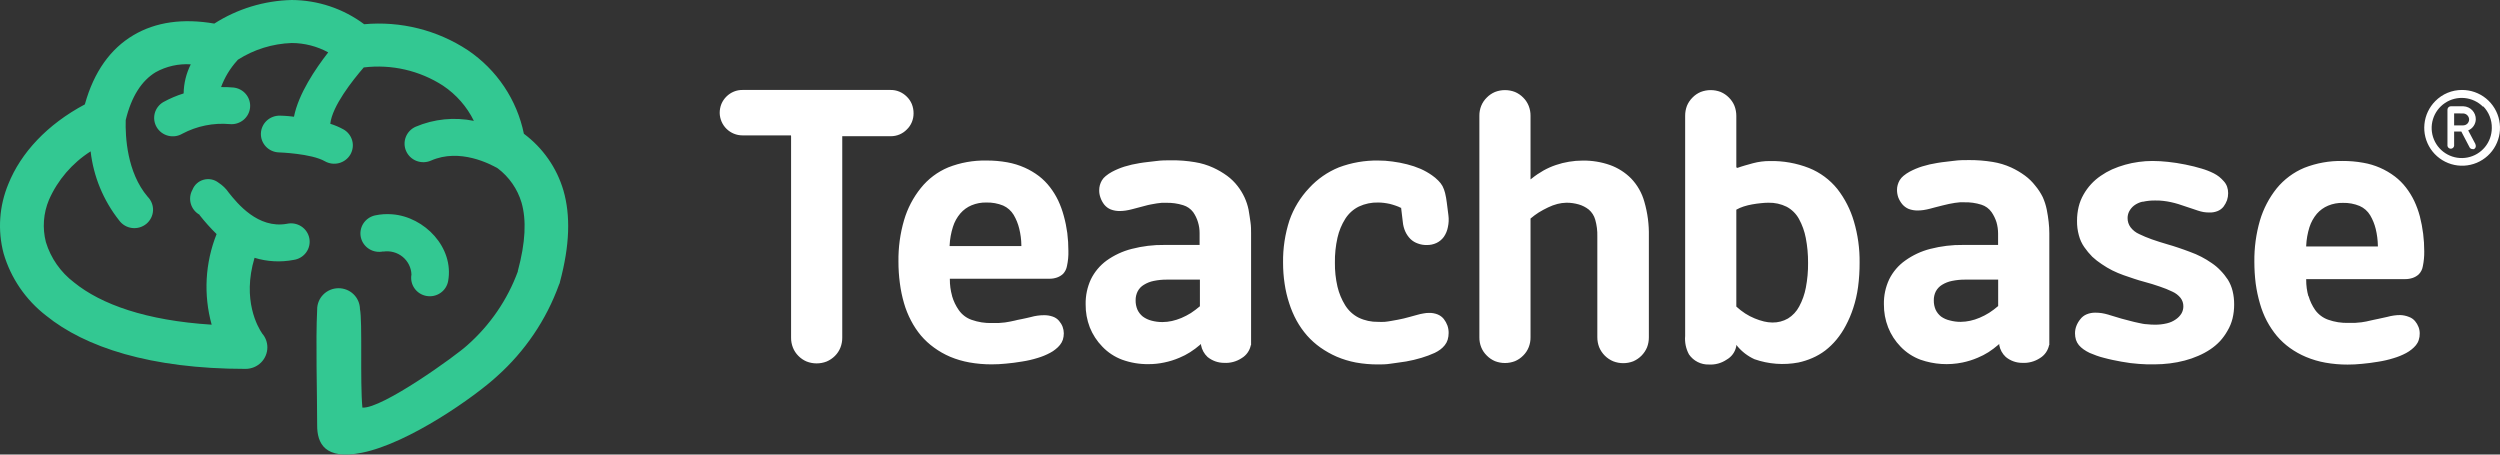 <svg width="132" height="24" viewBox="0 0 132 24" style="color:white" fill="none" xmlns="http://www.w3.org/2000/svg"><rect x="0" y="0" width="132" height="24" fill="#333333" stroke="none"/><path fill-rule="evenodd" clip-rule="evenodd" d="M13.831 17.596C14.016 17.801 14.118 18.066 14.117 18.34C14.117 18.641 13.997 18.93 13.781 19.143C13.566 19.356 13.274 19.476 12.969 19.477C7.926 19.477 4.487 18.325 2.442 16.671C1.359 15.836 0.57 14.685 0.19 13.381C-0.132 12.164 -0.043 10.876 0.442 9.713C1.101 8.073 2.491 6.568 4.48 5.512C4.962 3.773 5.843 2.572 7.037 1.862C8.231 1.152 9.673 0.963 11.315 1.245C12.534 0.465 13.949 0.034 15.402 0C16.784 0.007 18.126 0.456 19.228 1.279C21.158 1.104 23.089 1.588 24.701 2.65C26.232 3.684 27.294 5.267 27.661 7.062C28.668 7.813 29.401 8.865 29.751 10.062C30.128 11.378 30.086 12.95 29.563 14.894C29.563 14.943 29.533 14.987 29.514 15.035C28.844 16.888 27.719 18.548 26.241 19.868C25.111 20.912 21.601 23.406 19.108 23.904C17.149 24.298 16.739 23.41 16.746 22.444C16.746 20.7 16.663 18.05 16.746 16.348C16.744 16.201 16.772 16.056 16.827 15.92C16.881 15.784 16.963 15.66 17.067 15.555C17.17 15.45 17.294 15.366 17.43 15.308C17.566 15.25 17.713 15.22 17.861 15.218C18.161 15.214 18.45 15.327 18.665 15.534C18.771 15.636 18.856 15.758 18.914 15.892C18.973 16.027 19.004 16.171 19.006 16.318C19.142 16.987 19.006 20.15 19.134 21.522C20.17 21.596 24.098 18.764 24.674 18.228C25.875 17.168 26.791 15.831 27.341 14.337V14.311C27.751 12.79 27.8 11.616 27.537 10.698C27.323 9.978 26.882 9.343 26.279 8.887C25.902 8.672 24.286 7.806 22.757 8.479C22.517 8.585 22.244 8.592 21.998 8.499C21.752 8.407 21.554 8.221 21.447 7.984C21.339 7.747 21.332 7.478 21.426 7.235C21.52 6.992 21.707 6.797 21.948 6.691C22.916 6.28 23.988 6.172 25.021 6.382C24.653 5.633 24.092 4.992 23.394 4.524C22.157 3.723 20.673 3.382 19.206 3.561C18.611 4.249 17.541 5.602 17.439 6.535C17.681 6.611 17.914 6.71 18.136 6.832C18.248 6.895 18.346 6.98 18.425 7.081C18.504 7.182 18.562 7.297 18.596 7.42C18.63 7.543 18.639 7.672 18.622 7.798C18.605 7.925 18.564 8.046 18.5 8.157C18.435 8.268 18.349 8.365 18.247 8.442C18.145 8.52 18.028 8.578 17.903 8.611C17.652 8.678 17.383 8.644 17.157 8.516C16.438 8.103 14.731 8.047 14.728 8.047C14.598 8.043 14.472 8.015 14.354 7.962C14.236 7.91 14.13 7.835 14.041 7.742C13.953 7.649 13.884 7.54 13.838 7.421C13.792 7.302 13.771 7.175 13.775 7.048C13.779 6.92 13.808 6.795 13.861 6.679C13.914 6.562 13.99 6.458 14.084 6.37C14.178 6.283 14.289 6.215 14.409 6.17C14.53 6.124 14.659 6.103 14.788 6.107C14.788 6.107 15.089 6.107 15.522 6.163C15.76 4.955 16.652 3.639 17.33 2.765C16.74 2.443 16.076 2.273 15.402 2.271C14.392 2.306 13.41 2.61 12.562 3.152C12.55 3.17 12.536 3.186 12.521 3.2C12.15 3.609 11.863 4.083 11.673 4.598C11.887 4.594 12.101 4.602 12.313 4.62C12.442 4.632 12.567 4.668 12.681 4.727C12.796 4.786 12.897 4.867 12.98 4.965C13.063 5.063 13.125 5.176 13.164 5.298C13.202 5.419 13.216 5.547 13.204 5.674C13.193 5.801 13.156 5.924 13.096 6.037C13.036 6.15 12.954 6.25 12.855 6.332C12.756 6.413 12.641 6.475 12.518 6.513C12.395 6.551 12.265 6.565 12.136 6.553C11.267 6.476 10.393 6.653 9.624 7.062C9.513 7.127 9.39 7.17 9.262 7.188C9.134 7.206 9.004 7.199 8.878 7.167C8.753 7.135 8.636 7.079 8.532 7.003C8.429 6.926 8.342 6.83 8.276 6.72C8.21 6.611 8.167 6.489 8.149 6.363C8.131 6.236 8.138 6.108 8.17 5.984C8.202 5.861 8.259 5.745 8.336 5.643C8.414 5.541 8.511 5.455 8.623 5.39C8.964 5.202 9.323 5.048 9.696 4.933C9.704 4.4 9.833 3.875 10.073 3.397C9.429 3.355 8.786 3.499 8.223 3.81C7.493 4.249 6.943 5.074 6.638 6.338C6.611 7.204 6.702 9.103 7.798 10.389C7.893 10.485 7.967 10.599 8.016 10.725C8.065 10.85 8.086 10.984 8.08 11.118C8.073 11.252 8.039 11.384 7.978 11.504C7.918 11.624 7.833 11.731 7.729 11.818C7.625 11.904 7.503 11.968 7.373 12.006C7.242 12.044 7.105 12.055 6.97 12.038C6.835 12.021 6.705 11.977 6.588 11.908C6.472 11.839 6.37 11.747 6.291 11.638C5.458 10.583 4.936 9.321 4.785 7.992C3.811 8.612 3.046 9.503 2.585 10.553C2.289 11.259 2.232 12.042 2.423 12.783C2.68 13.629 3.201 14.375 3.911 14.913C5.338 16.069 7.707 16.924 11.176 17.143C10.738 15.562 10.829 13.884 11.436 12.359C11.117 12.047 10.819 11.714 10.543 11.363C10.524 11.337 10.543 11.337 10.57 11.341H10.54C10.312 11.214 10.145 11.004 10.074 10.756C10.004 10.508 10.036 10.242 10.163 10.017C10.213 9.89 10.292 9.775 10.395 9.683C10.498 9.592 10.621 9.525 10.755 9.489C10.889 9.453 11.029 9.448 11.165 9.475C11.301 9.502 11.429 9.561 11.538 9.646C11.752 9.784 11.937 9.963 12.08 10.174C12.528 10.735 13.617 12.091 15.149 11.816C15.279 11.787 15.413 11.785 15.543 11.808C15.673 11.832 15.798 11.881 15.908 11.953C16.019 12.025 16.114 12.118 16.187 12.227C16.26 12.336 16.31 12.459 16.334 12.588C16.358 12.716 16.355 12.848 16.326 12.976C16.297 13.104 16.242 13.224 16.164 13.33C16.087 13.436 15.988 13.526 15.874 13.593C15.761 13.661 15.635 13.705 15.504 13.723C14.817 13.855 14.108 13.817 13.44 13.612C12.769 15.842 13.624 17.292 13.843 17.608L13.831 17.596ZM20.234 13.285C20.414 13.256 20.599 13.266 20.775 13.313C20.951 13.36 21.116 13.444 21.257 13.558C21.398 13.673 21.512 13.816 21.593 13.978C21.674 14.139 21.719 14.316 21.725 14.496C21.702 14.622 21.704 14.751 21.731 14.875C21.758 15 21.81 15.118 21.884 15.223C21.957 15.328 22.051 15.418 22.159 15.487C22.268 15.556 22.389 15.604 22.516 15.626C22.643 15.649 22.774 15.647 22.9 15.621C23.026 15.594 23.146 15.543 23.252 15.47C23.359 15.398 23.45 15.305 23.52 15.198C23.59 15.091 23.638 14.971 23.661 14.846C23.985 13.073 22.418 11.445 20.708 11.315C20.403 11.29 20.096 11.31 19.797 11.374C19.671 11.403 19.551 11.456 19.445 11.53C19.34 11.604 19.25 11.698 19.181 11.806C19.112 11.914 19.066 12.035 19.044 12.161C19.022 12.287 19.026 12.417 19.055 12.541C19.084 12.666 19.137 12.784 19.213 12.888C19.288 12.992 19.383 13.081 19.493 13.149C19.602 13.217 19.725 13.263 19.853 13.284C19.98 13.306 20.111 13.302 20.238 13.274L20.234 13.285Z" fill="#33C892"></path><path fill-rule="evenodd" clip-rule="evenodd" d="M41.769 7.192V17.824C41.766 18.006 41.8 18.187 41.867 18.356C41.932 18.52 42.031 18.669 42.156 18.793C42.28 18.919 42.428 19.02 42.59 19.088C42.93 19.22 43.306 19.22 43.646 19.088C43.809 19.019 43.958 18.919 44.084 18.793C44.209 18.669 44.308 18.52 44.373 18.356C44.44 18.187 44.473 18.006 44.471 17.824V7.192H47.032C47.188 7.193 47.344 7.163 47.489 7.103C47.634 7.042 47.766 6.954 47.876 6.841C47.993 6.731 48.085 6.596 48.146 6.447C48.206 6.303 48.236 6.147 48.236 5.991C48.239 5.819 48.207 5.649 48.142 5.49C48.08 5.342 47.988 5.208 47.872 5.097C47.76 4.986 47.627 4.898 47.481 4.837C47.336 4.777 47.181 4.748 47.024 4.75H39.204C39.048 4.748 38.892 4.777 38.747 4.837C38.601 4.897 38.468 4.986 38.356 5.097C38.242 5.209 38.152 5.343 38.09 5.49C38.029 5.642 37.999 5.804 38 5.967C38.007 6.283 38.137 6.585 38.362 6.805C38.588 7.026 38.89 7.149 39.204 7.148H41.765V7.184L41.769 7.192ZM108.204 18.218V12.311C108.204 12.112 108.192 11.914 108.169 11.716C108.146 11.508 108.114 11.291 108.067 11.059C108.021 10.834 107.95 10.615 107.856 10.405C107.749 10.191 107.618 9.99 107.465 9.807C107.309 9.605 107.126 9.426 106.922 9.275C106.692 9.106 106.446 8.961 106.187 8.842C105.878 8.702 105.552 8.604 105.217 8.55C104.806 8.483 104.39 8.45 103.974 8.452C103.716 8.452 103.446 8.452 103.165 8.491C102.883 8.531 102.594 8.55 102.297 8.602C102.024 8.644 101.755 8.706 101.491 8.787C101.264 8.858 101.045 8.951 100.834 9.062C100.718 9.125 100.608 9.199 100.506 9.283C100.426 9.348 100.357 9.427 100.303 9.515C100.257 9.594 100.221 9.679 100.197 9.767C100.173 9.852 100.161 9.939 100.162 10.027C100.162 10.161 100.184 10.294 100.228 10.421C100.278 10.55 100.348 10.671 100.436 10.779C100.528 10.889 100.644 10.975 100.776 11.031C100.931 11.089 101.095 11.117 101.26 11.114C101.363 11.113 101.464 11.105 101.565 11.09C101.679 11.073 101.791 11.049 101.902 11.02L102.199 10.941L102.59 10.842C102.699 10.815 102.805 10.787 102.91 10.767C103.016 10.748 103.122 10.728 103.215 10.712L103.481 10.681H103.716C104.02 10.673 104.324 10.716 104.615 10.807C104.833 10.875 105.023 11.013 105.155 11.201C105.266 11.363 105.353 11.54 105.413 11.728C105.469 11.921 105.498 12.122 105.499 12.323V12.933H103.661C103.073 12.924 102.487 12.995 101.917 13.142C101.441 13.263 100.992 13.473 100.592 13.76C100.235 14.013 99.946 14.351 99.751 14.745C99.557 15.157 99.461 15.608 99.47 16.064C99.466 16.482 99.541 16.896 99.693 17.285C99.843 17.666 100.068 18.012 100.353 18.305C100.648 18.612 101.007 18.847 101.405 18.994C102.118 19.242 102.883 19.293 103.622 19.14C103.897 19.083 104.166 18.999 104.424 18.888C104.62 18.807 104.81 18.71 104.99 18.596C105.174 18.477 105.349 18.345 105.514 18.202L105.561 18.159V18.222C105.605 18.463 105.726 18.683 105.905 18.848C106.149 19.049 106.454 19.159 106.769 19.159C107.102 19.179 107.432 19.09 107.712 18.907C107.835 18.832 107.941 18.732 108.024 18.614C108.107 18.495 108.164 18.36 108.193 18.218H108.204ZM105.503 14.784V16.159C105.352 16.29 105.193 16.409 105.026 16.517C104.866 16.617 104.699 16.704 104.525 16.777C104.362 16.847 104.194 16.901 104.021 16.938C103.858 16.974 103.691 16.992 103.524 16.994C103.33 16.995 103.137 16.97 102.95 16.919C102.784 16.882 102.627 16.812 102.488 16.714C102.364 16.616 102.265 16.491 102.199 16.348C102.133 16.193 102.102 16.027 102.105 15.859C102.101 15.693 102.139 15.527 102.214 15.379C102.292 15.238 102.405 15.119 102.543 15.036C102.704 14.937 102.882 14.868 103.067 14.832C103.296 14.785 103.529 14.762 103.763 14.764H105.503V14.8V14.784ZM66.057 18.23V12.323C66.057 12.134 66.057 11.929 66.025 11.728C65.994 11.527 65.967 11.299 65.924 11.071C65.878 10.845 65.805 10.626 65.709 10.417C65.609 10.204 65.486 10.003 65.341 9.818C65.185 9.617 65.002 9.438 64.798 9.287C64.566 9.118 64.319 8.973 64.059 8.854C63.751 8.713 63.427 8.615 63.093 8.562C62.681 8.492 62.264 8.46 61.846 8.464C61.588 8.464 61.322 8.464 61.04 8.503C60.759 8.542 60.47 8.562 60.172 8.613C59.9 8.655 59.631 8.717 59.367 8.798C59.14 8.87 58.92 8.962 58.71 9.074C58.594 9.137 58.484 9.211 58.382 9.295C58.3 9.359 58.232 9.438 58.178 9.527C58.133 9.605 58.098 9.688 58.073 9.775C58.05 9.861 58.038 9.95 58.038 10.039C58.035 10.173 58.058 10.307 58.104 10.433C58.15 10.568 58.219 10.695 58.307 10.807C58.398 10.919 58.515 11.005 58.648 11.059C58.801 11.117 58.965 11.145 59.129 11.142C59.231 11.141 59.333 11.133 59.434 11.118C59.548 11.101 59.662 11.077 59.774 11.047L60.446 10.87C60.556 10.838 60.661 10.815 60.763 10.795C60.864 10.775 60.974 10.756 61.072 10.74L61.338 10.708H61.568C61.874 10.7 62.179 10.743 62.471 10.834C62.681 10.897 62.866 11.025 62.999 11.201C63.111 11.362 63.197 11.54 63.253 11.728C63.312 11.921 63.341 12.121 63.339 12.323V12.933H61.494C60.907 12.924 60.322 12.995 59.754 13.142C59.277 13.263 58.826 13.473 58.425 13.76C58.075 14.017 57.792 14.355 57.6 14.745C57.409 15.158 57.314 15.609 57.322 16.064C57.317 16.481 57.391 16.896 57.541 17.285C57.693 17.666 57.919 18.013 58.206 18.305C58.499 18.612 58.857 18.847 59.254 18.994C59.701 19.155 60.174 19.234 60.65 19.226C60.925 19.227 61.201 19.198 61.471 19.14C61.747 19.084 62.017 19 62.276 18.888C62.472 18.808 62.66 18.71 62.839 18.596C63.024 18.478 63.2 18.346 63.367 18.202L63.414 18.159V18.222C63.459 18.462 63.58 18.682 63.758 18.848C64.004 19.048 64.31 19.158 64.626 19.159C64.957 19.18 65.287 19.091 65.564 18.907C65.688 18.833 65.794 18.733 65.877 18.614C65.96 18.495 66.017 18.361 66.045 18.218L66.057 18.23ZM50.269 15.631C50.346 15.897 50.466 16.149 50.625 16.375C50.792 16.613 51.028 16.792 51.301 16.887C51.646 17.009 52.011 17.067 52.376 17.056C52.49 17.056 52.603 17.056 52.717 17.056L53.065 17.025C53.248 17.001 53.416 16.962 53.581 16.927L53.71 16.895L53.964 16.844C54.128 16.808 54.288 16.777 54.437 16.738C54.548 16.706 54.662 16.683 54.777 16.667C54.887 16.651 54.998 16.643 55.109 16.643C55.273 16.638 55.436 16.664 55.59 16.718C55.716 16.761 55.828 16.837 55.915 16.938C55.996 17.032 56.061 17.138 56.106 17.253C56.147 17.364 56.168 17.482 56.169 17.6C56.169 17.715 56.152 17.829 56.118 17.939C56.084 18.039 56.032 18.132 55.965 18.214C55.898 18.298 55.82 18.373 55.735 18.439C55.647 18.512 55.551 18.575 55.449 18.628C55.239 18.741 55.018 18.832 54.789 18.899C54.521 18.983 54.248 19.046 53.971 19.088C53.67 19.14 53.385 19.175 53.115 19.199C52.863 19.225 52.61 19.238 52.357 19.238C51.964 19.239 51.571 19.205 51.184 19.136C50.835 19.074 50.494 18.974 50.167 18.837C49.866 18.708 49.58 18.546 49.315 18.352C49.061 18.169 48.83 17.956 48.627 17.718C48.424 17.476 48.249 17.211 48.103 16.93C47.948 16.636 47.823 16.326 47.731 16.005C47.631 15.661 47.558 15.309 47.513 14.954C47.462 14.572 47.437 14.188 47.438 13.804C47.428 13.066 47.528 12.33 47.735 11.622C47.916 11.004 48.216 10.429 48.619 9.929C49.003 9.449 49.501 9.074 50.066 8.838C50.708 8.585 51.394 8.462 52.083 8.476C52.453 8.473 52.822 8.505 53.186 8.57C53.503 8.627 53.813 8.722 54.108 8.854C54.374 8.973 54.626 9.123 54.859 9.299C55.076 9.467 55.27 9.663 55.438 9.881C55.607 10.1 55.752 10.336 55.872 10.586C55.995 10.849 56.094 11.121 56.169 11.402C56.251 11.697 56.312 11.999 56.353 12.303C56.392 12.618 56.412 12.935 56.411 13.252C56.418 13.517 56.393 13.781 56.337 14.04C56.31 14.198 56.238 14.344 56.13 14.461C56.036 14.547 55.925 14.613 55.805 14.654C55.679 14.697 55.547 14.718 55.414 14.717H50.152V14.745C50.15 15.04 50.189 15.335 50.269 15.619V15.631ZM53.893 12.992H53.928V12.953C53.925 12.656 53.887 12.36 53.815 12.071C53.754 11.816 53.655 11.572 53.522 11.346C53.391 11.129 53.197 10.957 52.967 10.854C52.686 10.74 52.386 10.685 52.083 10.693C51.815 10.686 51.549 10.736 51.301 10.838C51.073 10.933 50.869 11.08 50.707 11.268C50.53 11.475 50.397 11.716 50.316 11.976C50.215 12.293 50.156 12.621 50.14 12.953V12.992H53.893ZM63.355 14.796V16.17C63.203 16.3 63.044 16.419 62.878 16.529C62.718 16.628 62.551 16.715 62.378 16.789C62.215 16.857 62.046 16.911 61.873 16.95C61.71 16.986 61.544 17.004 61.377 17.005C61.181 17.006 60.987 16.981 60.798 16.93C60.633 16.888 60.478 16.815 60.341 16.714C60.218 16.616 60.12 16.491 60.055 16.348C59.99 16.193 59.958 16.027 59.961 15.859C59.957 15.693 59.995 15.527 60.071 15.379C60.146 15.236 60.26 15.117 60.399 15.036C60.559 14.937 60.735 14.868 60.919 14.832C61.148 14.785 61.382 14.762 61.615 14.764H63.355V14.8V14.796ZM73.982 11L74.068 11.72C74.084 11.896 74.129 12.068 74.201 12.228C74.268 12.375 74.361 12.508 74.475 12.622C74.586 12.729 74.72 12.809 74.865 12.858C75.014 12.914 75.172 12.94 75.331 12.937C75.507 12.941 75.682 12.905 75.843 12.831C75.998 12.758 76.132 12.647 76.234 12.508C76.342 12.352 76.415 12.175 76.449 11.988C76.494 11.784 76.503 11.573 76.476 11.366L76.39 10.689C76.37 10.52 76.34 10.353 76.3 10.188C76.269 10.062 76.223 9.939 76.163 9.822C76.103 9.717 76.028 9.62 75.941 9.535C75.839 9.431 75.728 9.337 75.608 9.255C75.42 9.124 75.22 9.01 75.01 8.917C74.778 8.817 74.539 8.737 74.295 8.676C74.037 8.61 73.776 8.56 73.513 8.527C73.266 8.492 73.018 8.475 72.77 8.476C72.06 8.465 71.355 8.588 70.69 8.838C70.096 9.08 69.561 9.451 69.126 9.925C68.661 10.415 68.305 10.999 68.082 11.638C67.849 12.357 67.735 13.11 67.746 13.867C67.745 14.24 67.772 14.612 67.828 14.981C67.879 15.331 67.96 15.677 68.07 16.013C68.171 16.331 68.302 16.638 68.461 16.93C68.617 17.212 68.802 17.476 69.013 17.718C69.223 17.954 69.459 18.166 69.716 18.348C69.986 18.538 70.274 18.7 70.576 18.832C70.902 18.971 71.242 19.074 71.589 19.14C71.976 19.21 72.369 19.244 72.762 19.242C72.957 19.242 73.176 19.242 73.423 19.203C73.669 19.163 73.947 19.136 74.248 19.085C74.521 19.037 74.791 18.972 75.057 18.892C75.295 18.821 75.527 18.735 75.753 18.632C75.857 18.582 75.957 18.523 76.05 18.454C76.138 18.389 76.216 18.312 76.285 18.226C76.353 18.141 76.405 18.043 76.437 17.939C76.471 17.824 76.488 17.704 76.488 17.584C76.49 17.45 76.468 17.317 76.425 17.19C76.379 17.066 76.315 16.949 76.234 16.844C76.148 16.738 76.038 16.656 75.913 16.604C75.767 16.545 75.61 16.517 75.452 16.521C75.355 16.521 75.258 16.53 75.163 16.549C75.046 16.567 74.931 16.594 74.819 16.627L74.459 16.726L74.115 16.816L73.818 16.879L73.47 16.942C73.349 16.966 73.227 16.982 73.106 16.994C72.985 17.005 72.871 16.994 72.762 16.994C72.408 17.001 72.057 16.926 71.738 16.773C71.445 16.625 71.199 16.399 71.026 16.119C70.839 15.817 70.701 15.486 70.619 15.139C70.523 14.722 70.477 14.295 70.483 13.867C70.476 13.424 70.522 12.983 70.619 12.551C70.699 12.195 70.839 11.855 71.034 11.547C71.21 11.271 71.457 11.049 71.749 10.905C72.069 10.756 72.418 10.683 72.77 10.693C72.871 10.693 72.971 10.7 73.071 10.712C73.177 10.725 73.283 10.744 73.388 10.767C73.489 10.792 73.59 10.823 73.689 10.858C73.783 10.889 73.874 10.927 73.962 10.972H73.982V11ZM78.111 6.121V17.805C78.108 17.987 78.141 18.167 78.208 18.336C78.275 18.501 78.375 18.65 78.502 18.773C78.625 18.9 78.773 19 78.936 19.069C79.275 19.2 79.651 19.2 79.991 19.069C80.154 19 80.301 18.9 80.425 18.773C80.551 18.65 80.649 18.501 80.715 18.336C80.782 18.167 80.815 17.987 80.812 17.805V11.539C80.948 11.423 81.092 11.317 81.242 11.22C81.402 11.122 81.566 11.033 81.735 10.953C81.895 10.874 82.063 10.812 82.235 10.767C82.389 10.728 82.546 10.707 82.705 10.704C82.927 10.702 83.148 10.733 83.361 10.795C83.551 10.85 83.729 10.941 83.885 11.063C84.051 11.204 84.171 11.392 84.229 11.602C84.31 11.888 84.347 12.184 84.339 12.48V17.805C84.338 17.986 84.371 18.167 84.437 18.336C84.578 18.672 84.845 18.938 85.18 19.077C85.519 19.208 85.895 19.208 86.235 19.077C86.562 18.936 86.823 18.674 86.962 18.344C87.028 18.175 87.061 17.994 87.06 17.813V12.469C87.073 11.855 86.993 11.243 86.822 10.653C86.694 10.19 86.453 9.766 86.122 9.421C85.809 9.107 85.431 8.866 85.015 8.716C84.548 8.551 84.056 8.471 83.561 8.479C83.321 8.479 83.082 8.499 82.845 8.539C82.61 8.577 82.379 8.635 82.153 8.712C81.926 8.788 81.706 8.886 81.496 9.003C81.278 9.126 81.07 9.267 80.875 9.425L80.812 9.472V6.121C80.815 5.939 80.782 5.758 80.715 5.589C80.649 5.425 80.551 5.276 80.425 5.152C80.301 5.025 80.154 4.925 79.991 4.856C79.651 4.725 79.275 4.725 78.936 4.856C78.773 4.925 78.625 5.025 78.502 5.152C78.375 5.275 78.275 5.424 78.208 5.589C78.141 5.758 78.108 5.939 78.111 6.121ZM91.678 8.838V6.121C91.678 5.939 91.645 5.758 91.58 5.589C91.513 5.425 91.413 5.276 91.287 5.152C91.163 5.025 91.015 4.925 90.853 4.856C90.513 4.725 90.137 4.725 89.797 4.856C89.634 4.924 89.486 5.024 89.363 5.152C89.237 5.277 89.138 5.425 89.07 5.589C89.006 5.759 88.974 5.939 88.976 6.121C88.976 6.566 88.976 6.703 88.976 6.841C88.976 6.979 88.976 7.125 88.976 7.562V17.738C88.946 18.076 89.017 18.416 89.179 18.714C89.296 18.884 89.453 19.022 89.636 19.114C89.819 19.207 90.022 19.253 90.227 19.246C90.559 19.267 90.889 19.177 91.165 18.99C91.295 18.917 91.408 18.817 91.496 18.696C91.584 18.575 91.644 18.436 91.674 18.289V18.21L91.725 18.269C91.972 18.568 92.284 18.806 92.635 18.966C93.381 19.228 94.182 19.287 94.958 19.14C95.21 19.086 95.456 19.007 95.693 18.903C95.933 18.799 96.16 18.667 96.369 18.51C96.588 18.341 96.787 18.148 96.964 17.935C97.155 17.704 97.322 17.453 97.46 17.186C97.617 16.891 97.748 16.583 97.851 16.265C97.969 15.905 98.054 15.534 98.105 15.158C98.162 14.729 98.189 14.296 98.187 13.863C98.196 13.127 98.095 12.394 97.886 11.689C97.705 11.069 97.41 10.489 97.014 9.98C96.618 9.489 96.104 9.108 95.521 8.873C94.857 8.613 94.149 8.487 93.437 8.503C93.291 8.502 93.144 8.512 92.999 8.531C92.851 8.55 92.705 8.579 92.561 8.617L92.139 8.735C91.998 8.775 91.869 8.818 91.748 8.861H91.701V8.838H91.678ZM91.678 16.166V11.071C91.802 11.001 91.933 10.944 92.069 10.901C92.216 10.854 92.366 10.818 92.518 10.791C92.678 10.764 92.831 10.74 92.976 10.728C93.105 10.713 93.236 10.705 93.367 10.704C93.702 10.695 94.035 10.768 94.336 10.917C94.61 11.063 94.835 11.286 94.985 11.559C95.157 11.873 95.278 12.211 95.345 12.563C95.429 12.996 95.469 13.437 95.466 13.879C95.471 14.317 95.431 14.755 95.349 15.186C95.284 15.534 95.165 15.871 94.997 16.182C94.86 16.443 94.656 16.662 94.407 16.816C94.154 16.961 93.868 17.035 93.578 17.029C93.43 17.027 93.283 17.008 93.14 16.974C92.972 16.933 92.807 16.879 92.647 16.812C92.473 16.741 92.306 16.654 92.147 16.552C91.982 16.445 91.827 16.323 91.681 16.19L91.678 16.166ZM113.142 10.653C113.354 10.606 113.571 10.583 113.787 10.586C113.932 10.586 114.077 10.586 114.214 10.606C114.351 10.621 114.489 10.644 114.624 10.673C114.753 10.7 114.882 10.736 115.015 10.775C115.148 10.815 115.273 10.862 115.406 10.905L115.762 11.023L116.043 11.118C116.143 11.152 116.245 11.178 116.348 11.197C116.449 11.212 116.551 11.22 116.653 11.22C116.804 11.226 116.955 11.199 117.095 11.142C117.216 11.092 117.323 11.012 117.404 10.909C117.481 10.806 117.543 10.692 117.588 10.57C117.627 10.451 117.647 10.326 117.646 10.2C117.647 10.085 117.629 9.971 117.592 9.862C117.555 9.757 117.498 9.66 117.424 9.578C117.347 9.49 117.263 9.408 117.173 9.334C117.084 9.265 116.988 9.205 116.888 9.153C116.681 9.049 116.465 8.965 116.243 8.901C115.993 8.822 115.707 8.755 115.387 8.688C115.066 8.621 114.757 8.578 114.468 8.546C114.195 8.516 113.921 8.5 113.647 8.499C113.403 8.499 113.16 8.516 112.919 8.55C112.436 8.615 111.963 8.748 111.516 8.944C111.306 9.04 111.104 9.155 110.914 9.287C110.542 9.541 110.233 9.878 110.011 10.271C109.895 10.473 109.808 10.691 109.753 10.917C109.695 11.161 109.666 11.411 109.667 11.661C109.663 11.919 109.696 12.177 109.764 12.425C109.822 12.648 109.918 12.859 110.05 13.048C110.176 13.229 110.317 13.399 110.472 13.556C110.628 13.701 110.797 13.833 110.976 13.949C111.155 14.072 111.342 14.183 111.535 14.28C111.726 14.374 111.922 14.457 112.122 14.528L112.689 14.721C112.865 14.78 113.025 14.828 113.174 14.867C113.494 14.954 113.784 15.04 114.038 15.131C114.265 15.206 114.487 15.295 114.702 15.399C114.871 15.474 115.02 15.589 115.136 15.733C115.232 15.86 115.283 16.015 115.281 16.174C115.282 16.306 115.248 16.435 115.183 16.549C115.108 16.672 115.006 16.779 114.886 16.86C114.744 16.961 114.583 17.033 114.413 17.072C114.203 17.122 113.988 17.146 113.772 17.143C113.633 17.143 113.495 17.135 113.357 17.119C113.217 17.119 113.068 17.08 112.916 17.049C112.763 17.017 112.611 16.982 112.466 16.942C112.321 16.903 112.165 16.867 112.016 16.824L111.414 16.643L111.313 16.611C111.201 16.578 111.087 16.552 110.972 16.533C110.862 16.517 110.751 16.509 110.64 16.509C110.481 16.505 110.322 16.535 110.175 16.596C110.042 16.651 109.926 16.74 109.839 16.856C109.751 16.963 109.681 17.084 109.631 17.214C109.583 17.339 109.559 17.473 109.561 17.608C109.561 17.723 109.578 17.837 109.612 17.947C109.646 18.047 109.698 18.14 109.764 18.222C109.836 18.305 109.917 18.38 110.007 18.443C110.111 18.517 110.223 18.582 110.339 18.636C110.448 18.683 110.566 18.73 110.699 18.777C110.827 18.823 110.958 18.863 111.09 18.895C111.242 18.935 111.395 18.974 111.551 19.006C111.707 19.037 111.856 19.069 112.012 19.096C112.169 19.124 112.329 19.151 112.489 19.171L112.943 19.215L113.377 19.238H113.768C114.036 19.237 114.303 19.22 114.569 19.187C114.833 19.155 115.094 19.105 115.351 19.037C115.596 18.974 115.835 18.891 116.067 18.789C116.287 18.696 116.497 18.583 116.696 18.451C116.887 18.324 117.063 18.176 117.22 18.009C117.37 17.843 117.501 17.661 117.611 17.466C117.731 17.265 117.82 17.047 117.877 16.82C117.936 16.577 117.965 16.327 117.963 16.076C117.965 15.836 117.938 15.596 117.881 15.363C117.83 15.155 117.747 14.955 117.635 14.772C117.521 14.597 117.39 14.433 117.244 14.284C117.104 14.136 116.948 14.003 116.778 13.89C116.427 13.644 116.044 13.447 115.641 13.303C115.433 13.225 115.23 13.15 115.027 13.083C114.824 13.016 114.636 12.953 114.448 12.902C114.143 12.815 113.87 12.725 113.619 12.638C113.369 12.551 113.146 12.453 112.947 12.358C112.768 12.279 112.613 12.156 112.493 12C112.388 11.858 112.333 11.685 112.337 11.508C112.337 11.386 112.367 11.265 112.423 11.157C112.486 11.04 112.572 10.936 112.677 10.854C112.809 10.755 112.959 10.686 113.119 10.649L113.142 10.653ZM121.885 15.651C121.805 15.366 121.765 15.072 121.767 14.776V14.737H126.999C127.132 14.738 127.264 14.716 127.39 14.674C127.51 14.633 127.621 14.568 127.714 14.481C127.826 14.366 127.899 14.219 127.925 14.06C127.979 13.801 128.004 13.537 128 13.272C128.001 12.649 127.923 12.028 127.769 11.425C127.694 11.145 127.595 10.872 127.472 10.61C127.352 10.36 127.207 10.124 127.038 9.905C126.87 9.686 126.674 9.49 126.455 9.322C125.963 8.948 125.389 8.698 124.782 8.594C124.419 8.528 124.051 8.497 123.683 8.499C122.994 8.486 122.308 8.609 121.666 8.861C121.098 9.098 120.597 9.471 120.207 9.948C119.807 10.45 119.507 11.025 119.324 11.642C119.119 12.35 119.021 13.085 119.03 13.823C119.03 14.208 119.053 14.592 119.101 14.973C119.149 15.329 119.224 15.68 119.324 16.025C119.414 16.345 119.537 16.655 119.691 16.95C119.84 17.23 120.017 17.494 120.219 17.738C120.422 17.977 120.653 18.19 120.907 18.372C121.173 18.562 121.459 18.722 121.76 18.848C122.088 18.985 122.43 19.086 122.78 19.148C123.167 19.217 123.56 19.251 123.953 19.25C124.206 19.25 124.459 19.237 124.711 19.211C124.981 19.187 125.263 19.151 125.564 19.1C125.84 19.058 126.114 18.995 126.381 18.911C126.611 18.844 126.834 18.753 127.046 18.64C127.146 18.586 127.242 18.523 127.331 18.451C127.415 18.384 127.493 18.309 127.562 18.226C127.628 18.145 127.679 18.051 127.71 17.95C127.746 17.841 127.763 17.727 127.761 17.612C127.762 17.493 127.741 17.376 127.698 17.265C127.654 17.15 127.591 17.044 127.511 16.95C127.424 16.849 127.312 16.773 127.186 16.73C127.04 16.672 126.886 16.64 126.729 16.635C126.618 16.635 126.507 16.643 126.397 16.659C126.282 16.675 126.168 16.698 126.056 16.73C125.9 16.769 125.736 16.804 125.572 16.836L125.329 16.887L125.184 16.919C125.02 16.961 124.853 16.994 124.684 17.017L124.332 17.049C124.219 17.049 124.105 17.049 123.996 17.049C123.63 17.059 123.266 17.002 122.921 16.879C122.648 16.781 122.411 16.603 122.24 16.367C122.083 16.141 121.964 15.889 121.889 15.623L121.885 15.651ZM125.505 13.012H121.767V12.973C121.782 12.641 121.84 12.313 121.939 11.996C122.022 11.736 122.155 11.495 122.33 11.287C122.493 11.1 122.696 10.953 122.925 10.858C123.172 10.755 123.439 10.706 123.707 10.712C124.008 10.704 124.307 10.759 124.586 10.874C124.819 10.975 125.014 11.147 125.145 11.366C125.278 11.592 125.377 11.836 125.439 12.091C125.508 12.38 125.546 12.675 125.552 12.973V13.012H125.505Z" fill="currentColor"></path><path fill-rule="evenodd" clip-rule="evenodd" d="M129.99 4.75C130.453 4.748 130.903 4.906 131.262 5.198C131.621 5.491 131.868 5.899 131.96 6.353C132.052 6.807 131.984 7.278 131.767 7.687C131.55 8.097 131.197 8.418 130.77 8.596C130.342 8.774 129.866 8.799 129.423 8.665C128.979 8.531 128.596 8.248 128.338 7.863C128.081 7.478 127.964 7.016 128.01 6.555C128.055 6.094 128.259 5.663 128.586 5.335C128.77 5.15 128.988 5.002 129.229 4.902C129.47 4.801 129.729 4.75 129.99 4.75ZM130.705 7.612L130.321 6.886C130.437 6.837 130.537 6.756 130.608 6.652C130.679 6.548 130.719 6.426 130.722 6.3C130.725 6.123 130.658 5.952 130.537 5.823C130.415 5.695 130.248 5.619 130.071 5.612H129.394C129.349 5.614 129.307 5.634 129.276 5.666C129.245 5.698 129.227 5.741 129.226 5.785V7.704C129.233 7.745 129.255 7.783 129.287 7.81C129.319 7.837 129.36 7.852 129.402 7.852C129.444 7.852 129.485 7.837 129.517 7.81C129.549 7.783 129.571 7.745 129.578 7.704V6.945H129.957L130.391 7.774C130.405 7.804 130.428 7.829 130.456 7.846C130.483 7.863 130.515 7.872 130.548 7.872C130.575 7.879 130.603 7.879 130.63 7.872C130.671 7.85 130.702 7.813 130.716 7.768C130.73 7.724 130.726 7.675 130.705 7.633V7.612ZM129.578 5.986V6.62H130.05C130.131 6.621 130.21 6.591 130.27 6.536C130.329 6.48 130.365 6.403 130.369 6.322C130.371 6.239 130.341 6.159 130.286 6.098C130.23 6.036 130.154 5.998 130.071 5.991L129.578 5.986ZM131.101 5.633C130.841 5.374 130.499 5.213 130.134 5.177C129.769 5.141 129.402 5.233 129.097 5.437C128.791 5.641 128.566 5.945 128.46 6.296C128.353 6.647 128.371 7.025 128.512 7.364C128.652 7.704 128.905 7.984 129.229 8.157C129.553 8.331 129.927 8.387 130.287 8.315C130.647 8.244 130.971 8.051 131.205 7.767C131.438 7.484 131.566 7.128 131.567 6.761C131.572 6.55 131.534 6.34 131.457 6.144C131.38 5.948 131.264 5.769 131.117 5.617L131.101 5.633Z" fill="currentColor"></path></svg>
